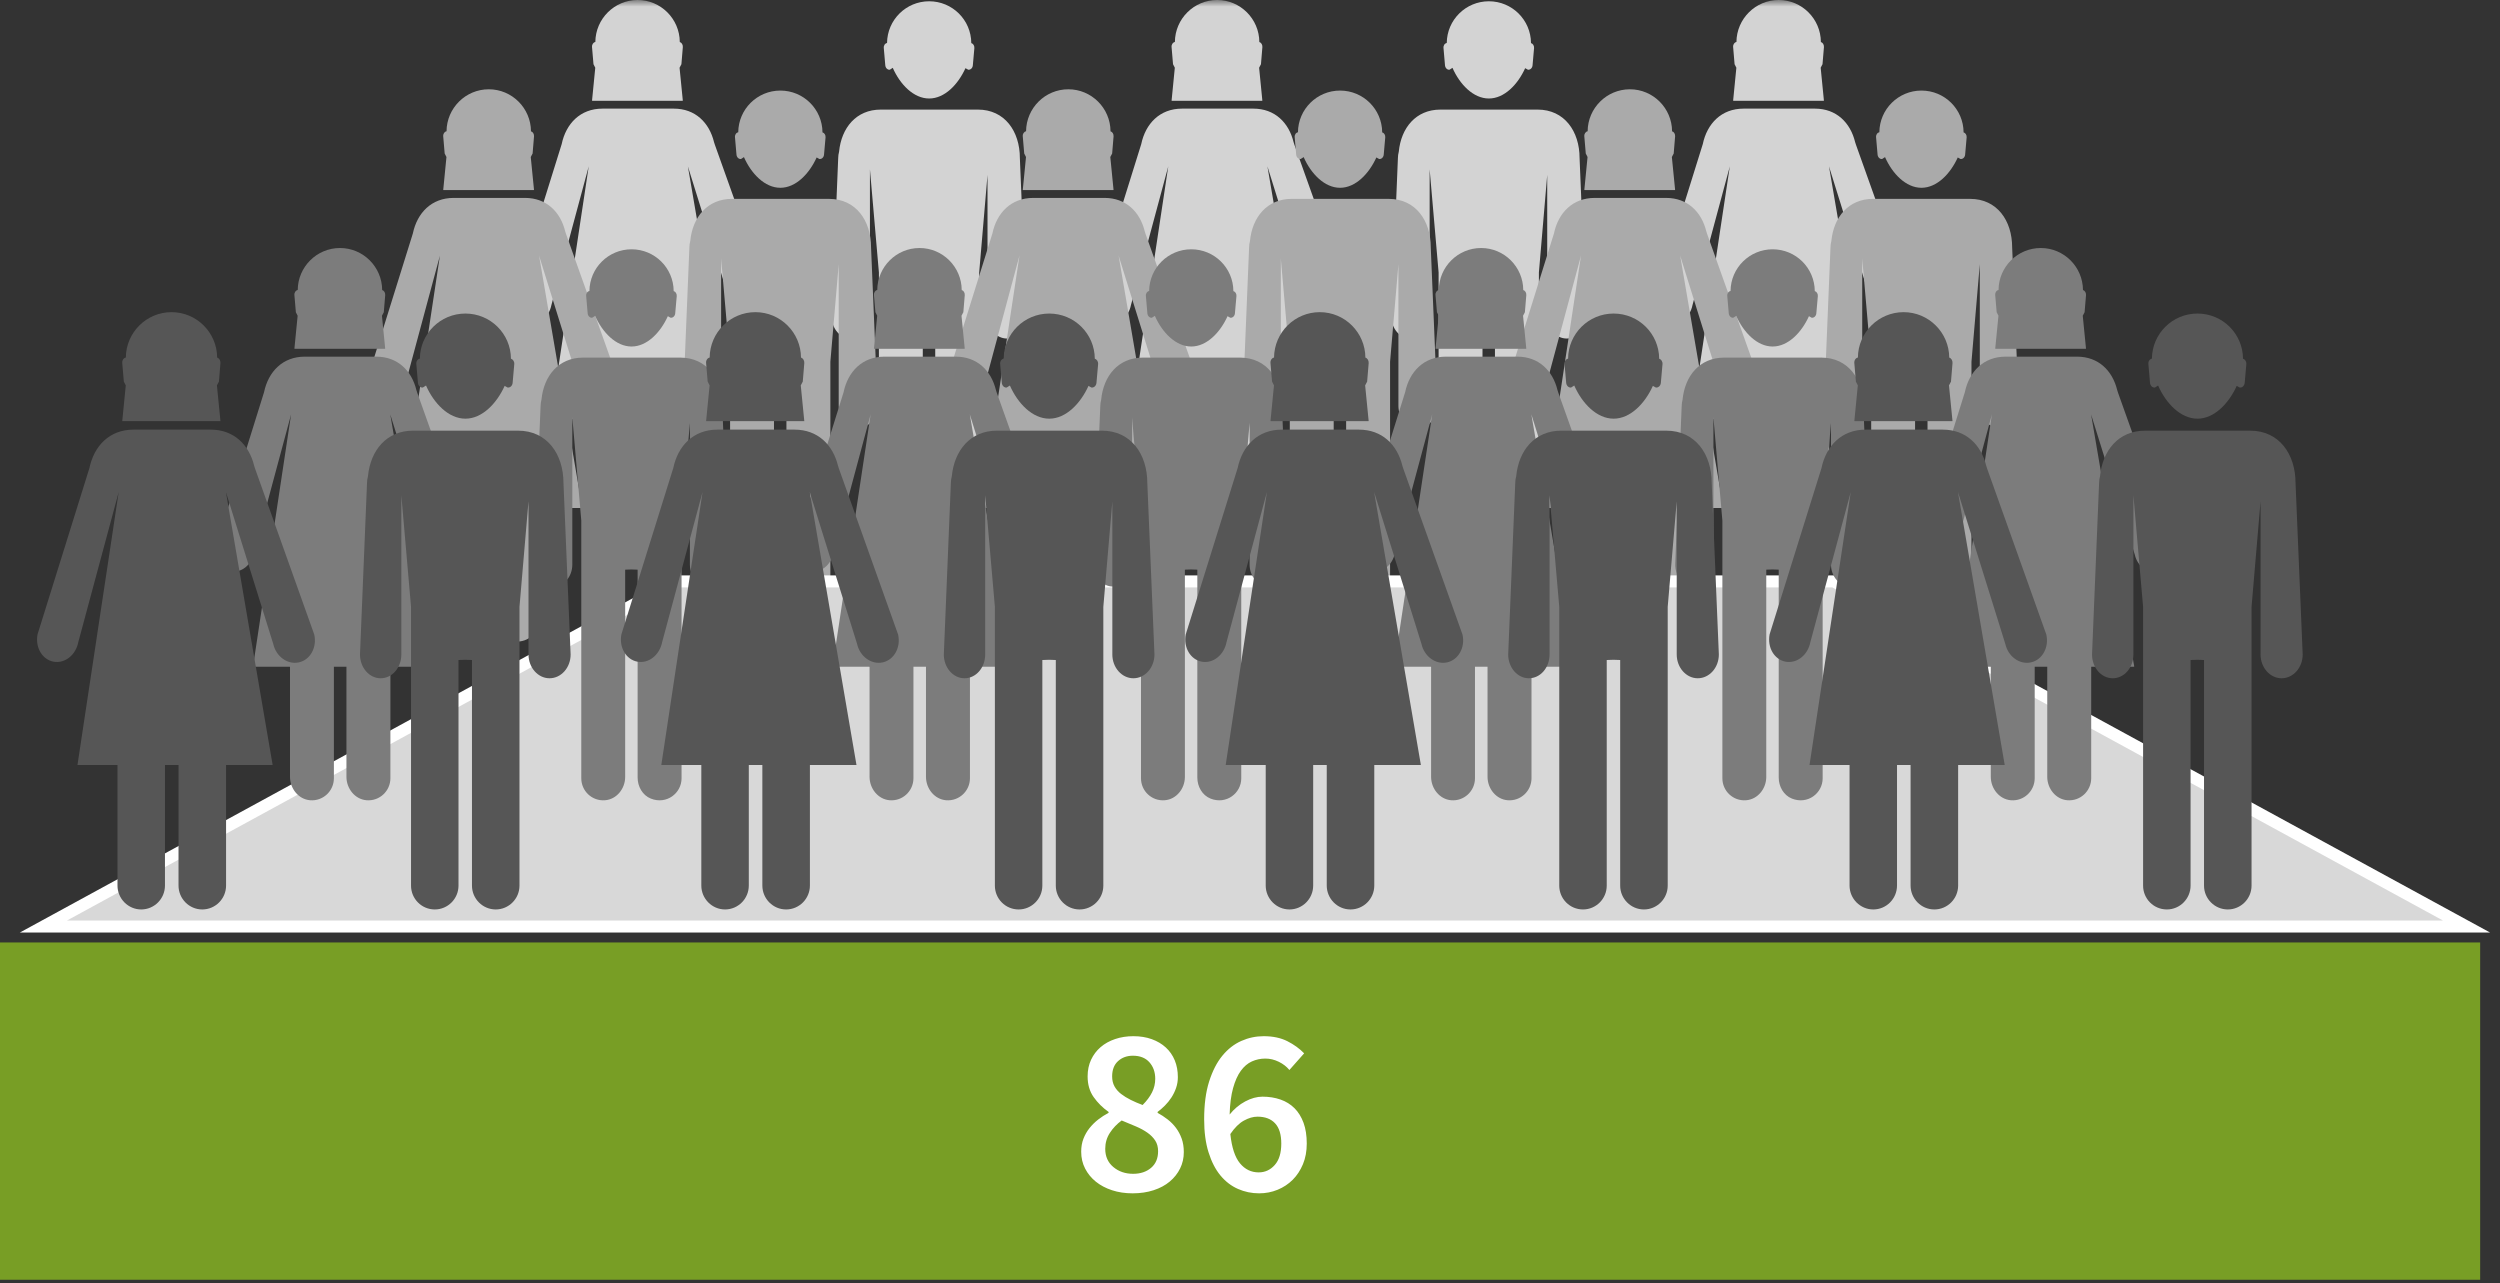 <?xml version="1.0" encoding="UTF-8"?>
<svg width="189px" height="97px" viewBox="0 0 189 97" version="1.1" xmlns="http://www.w3.org/2000/svg" xmlns:xlink="http://www.w3.org/1999/xlink">
    <rect x="0" y="0" width="189" height="97" fill="#333333" stroke="none"/>
    <!-- Generator: Sketch 60 (88103) - https://sketch.com -->
    <title>Population Density</title>
    <desc>Created with Sketch.</desc>
    <defs>
        <polygon id="path-1" points="0.551 0 19.976 0 19.976 41.754 0.551 41.754"></polygon>
        <polygon id="path-3" points="0.115 0 19.54 0 19.54 41.754 0.115 41.754"></polygon>
        <polygon id="path-5" points="0.568 0 19.994 0 19.994 41.754 0.568 41.754"></polygon>
    </defs>
    <g id="Export-Outlined-SVG" stroke="none" stroke-width="1" fill="none" fill-rule="evenodd">
        <g id="9" transform="translate(-546, -817)">
            <g id="Population-Density" transform="translate(546, 817)">
                <polygon id="Fill-1" fill="#789E25" points="0 96.75 187.5 96.75 187.5 71.25 0 71.25"></polygon>
                <path d="M83.556,86.85 C83.556,87.426 83.76,87.885 84.168,88.227 C84.576,88.569 85.074,88.74 85.662,88.74 C86.214,88.74 86.667,88.59 87.021,88.29 C87.375,87.99 87.552,87.57 87.552,87.03 C87.552,86.718 87.48,86.451 87.336,86.229 C87.192,86.007 86.997,85.809 86.751,85.635 C86.505,85.461 86.214,85.302 85.878,85.158 C85.542,85.014 85.182,84.864 84.798,84.708 C84.438,84.972 84.141,85.284 83.907,85.644 C83.673,86.004 83.556,86.406 83.556,86.85 Z M86.382,83.538 C86.694,83.226 86.931,82.908 87.093,82.584 C87.255,82.26 87.336,81.918 87.336,81.558 C87.336,81.054 87.189,80.637 86.895,80.307 C86.601,79.977 86.184,79.812 85.644,79.812 C85.2,79.812 84.828,79.947 84.528,80.217 C84.228,80.487 84.078,80.874 84.078,81.378 C84.078,81.666 84.138,81.918 84.258,82.134 C84.378,82.35 84.543,82.539 84.753,82.701 C84.963,82.863 85.206,83.013 85.482,83.151 C85.758,83.289 86.058,83.418 86.382,83.538 Z M81.738,87.066 C81.738,86.706 81.795,86.379 81.909,86.085 C82.023,85.791 82.176,85.524 82.368,85.284 C82.56,85.044 82.779,84.828 83.025,84.636 C83.271,84.444 83.532,84.276 83.808,84.132 L83.808,84.06 C83.364,83.748 82.989,83.376 82.683,82.944 C82.377,82.512 82.224,81.99 82.224,81.378 C82.224,80.91 82.311,80.49 82.485,80.118 C82.659,79.746 82.899,79.428 83.205,79.164 C83.511,78.9 83.877,78.696 84.303,78.552 C84.729,78.408 85.188,78.336 85.68,78.336 C86.196,78.336 86.661,78.411 87.075,78.561 C87.489,78.711 87.843,78.921 88.137,79.191 C88.431,79.461 88.656,79.785 88.812,80.163 C88.968,80.541 89.046,80.964 89.046,81.432 C89.046,81.72 89.001,81.993 88.911,82.251 C88.821,82.509 88.704,82.749 88.56,82.971 C88.416,83.193 88.251,83.397 88.065,83.583 C87.879,83.769 87.696,83.928 87.516,84.06 L87.516,84.132 C87.78,84.276 88.032,84.441 88.272,84.627 C88.512,84.813 88.722,85.026 88.902,85.266 C89.082,85.506 89.226,85.776 89.334,86.076 C89.442,86.376 89.496,86.718 89.496,87.102 C89.496,87.546 89.403,87.957 89.217,88.335 C89.031,88.713 88.77,89.043 88.434,89.325 C88.098,89.607 87.69,89.826 87.21,89.982 C86.73,90.138 86.202,90.216 85.626,90.216 C85.062,90.216 84.543,90.138 84.069,89.982 C83.595,89.826 83.187,89.61 82.845,89.334 C82.503,89.058 82.233,88.728 82.035,88.344 C81.837,87.96 81.738,87.534 81.738,87.066 Z M95.156,88.632 C95.636,88.632 96.04,88.446 96.371,88.074 C96.701,87.702 96.865,87.162 96.865,86.454 C96.865,85.77 96.71,85.26 96.397,84.924 C96.085,84.588 95.642,84.42 95.066,84.42 C94.741,84.42 94.4,84.519 94.04,84.717 C93.679,84.915 93.338,85.254 93.013,85.734 C93.122,86.754 93.364,87.492 93.743,87.948 C94.121,88.404 94.591,88.632 95.156,88.632 Z M97.478,80.892 C97.273,80.64 97.007,80.433 96.677,80.271 C96.346,80.109 96.008,80.028 95.659,80.028 C95.299,80.028 94.961,80.1 94.642,80.244 C94.324,80.388 94.046,80.625 93.805,80.955 C93.565,81.285 93.371,81.72 93.221,82.26 C93.07,82.8 92.984,83.466 92.96,84.258 C93.296,83.838 93.688,83.508 94.138,83.268 C94.589,83.028 95.023,82.908 95.444,82.908 C95.936,82.908 96.388,82.98 96.802,83.124 C97.217,83.268 97.57,83.487 97.865,83.781 C98.159,84.075 98.386,84.444 98.549,84.888 C98.711,85.332 98.791,85.854 98.791,86.454 C98.791,87.03 98.696,87.549 98.504,88.011 C98.311,88.473 98.054,88.866 97.73,89.19 C97.405,89.514 97.025,89.766 96.587,89.946 C96.148,90.126 95.684,90.216 95.192,90.216 C94.627,90.216 94.094,90.105 93.59,89.883 C93.085,89.661 92.645,89.322 92.266,88.866 C91.888,88.41 91.589,87.828 91.367,87.12 C91.144,86.412 91.034,85.578 91.034,84.618 C91.034,83.502 91.159,82.548 91.412,81.756 C91.664,80.964 91.996,80.316 92.41,79.812 C92.825,79.308 93.301,78.936 93.841,78.696 C94.382,78.456 94.945,78.336 95.534,78.336 C96.23,78.336 96.826,78.462 97.325,78.714 C97.823,78.966 98.245,79.272 98.594,79.632 L97.478,80.892 Z" id="86" fill="#FFFFFF" fill-rule="nonzero"></path>
                <path d="M77.102,11.952 C77.102,9.928 75.958,8.285 73.929,8.285 L66.585,8.285 C64.727,8.285 63.609,9.667 63.434,11.469 C63.395,11.621 63.368,11.783 63.368,11.952 L62.876,23.931 C62.876,24.85 63.524,25.593 64.32,25.593 C65.128,25.593 65.767,24.85 65.767,23.931 L65.767,12.801 L66.445,20.6 C66.445,20.601 66.445,20.601 66.445,20.602 L66.445,40.09 C66.445,41.049 67.253,41.825 68.239,41.749 C69.12,41.682 69.763,40.872 69.763,39.988 L69.763,24.317 C69.92,24.309 70.07,24.301 70.235,24.301 C70.397,24.301 70.556,24.309 70.704,24.317 L70.704,40.033 C70.704,40.712 71.074,41.373 71.704,41.624 C72.887,42.096 74.026,41.22 74.026,40.09 L74.026,20.602 L74.026,20.6 L74.656,13.224 L74.656,23.931 C74.656,24.85 75.32,25.593 76.126,25.593 C76.94,25.593 77.6,24.85 77.6,23.931 L77.102,11.952 Z M67.268,5.272 L67.493,5.128 C68.041,6.379 69.069,7.447 70.245,7.447 C71.415,7.447 72.431,6.387 72.989,5.154 L73.199,5.272 C73.373,5.289 73.533,5.144 73.547,4.933 L73.662,3.635 C73.676,3.45 73.57,3.295 73.43,3.257 C73.418,1.504 71.995,0.097 70.245,0.097 C68.496,0.097 67.078,1.504 67.061,3.249 C66.903,3.282 66.794,3.439 66.815,3.635 L66.927,4.933 C66.944,5.144 67.1,5.289 67.268,5.272 L67.268,5.272 Z" id="Fill-12" fill="#D3D3D3"></path>
                <g id="Group-16" transform="translate(38.25, 0)">
                    <mask id="mask-2" fill="white">
                        <use xlink:href="#path-1"></use>
                    </mask>
                    <g id="Clip-15"></g>
                    <path d="M19.93,22.537 L15.794,10.942 L15.731,10.746 C15.372,9.272 14.313,8.212 12.691,8.212 L7.295,8.212 C5.614,8.212 4.535,9.353 4.212,10.9 L0.585,22.528 C0.413,23.437 0.911,24.286 1.706,24.435 C2.502,24.582 3.264,23.959 3.435,23.065 L6.258,12.574 L3.381,31.628 C3.379,31.642 3.389,31.655 3.404,31.655 L6.149,31.655 C6.163,31.655 6.174,31.666 6.174,31.679 L6.174,39.975 C6.174,40.858 6.807,41.672 7.687,41.748 C8.67,41.833 9.492,41.052 9.492,40.084 L9.492,31.655 L10.441,31.655 L10.441,39.979 C10.441,40.861 11.076,41.674 11.956,41.748 C12.942,41.832 13.764,41.05 13.764,40.084 L13.764,31.679 C13.764,31.666 13.775,31.655 13.789,31.655 L16.992,31.655 C17.006,31.655 17.018,31.642 17.015,31.627 L13.754,12.577 L17.063,23.194 C17.261,24.082 18.075,24.662 18.867,24.48 C19.655,24.301 20.132,23.428 19.93,22.537 L19.93,22.537 Z M13.346,7.621 C13.36,7.621 13.37,7.609 13.37,7.594 L13.125,5.12 L13.265,4.855 L13.372,3.559 C13.383,3.374 13.282,3.22 13.142,3.176 C13.131,1.426 11.708,-0 9.953,-0 C8.198,-0 6.774,1.421 6.758,3.173 C6.605,3.203 6.491,3.361 6.507,3.559 L6.617,4.855 L6.752,5.12 L6.509,7.594 C6.508,7.609 6.519,7.621 6.533,7.621 L13.346,7.621 Z" id="Fill-14" fill="#D3D3D3" mask="url(#mask-2)"></path>
                </g>
                <path d="M119.416,11.952 C119.416,9.928 118.272,8.285 116.243,8.285 L108.898,8.285 C107.041,8.285 105.922,9.667 105.748,11.469 C105.709,11.621 105.682,11.783 105.682,11.952 L105.19,23.931 C105.19,24.85 105.838,25.593 106.634,25.593 C107.442,25.593 108.081,24.85 108.081,23.931 L108.081,12.801 L108.759,20.6 L108.759,20.602 L108.759,40.09 C108.759,41.049 109.567,41.825 110.553,41.749 C111.434,41.682 112.077,40.872 112.077,39.988 L112.077,24.317 C112.234,24.309 112.384,24.301 112.549,24.301 C112.711,24.301 112.87,24.309 113.018,24.317 L113.018,40.033 C113.018,40.712 113.388,41.373 114.018,41.624 C115.201,42.096 116.34,41.22 116.34,40.09 L116.34,20.602 L116.34,20.6 L116.97,13.224 L116.97,23.931 C116.97,24.85 117.634,25.593 118.44,25.593 C119.254,25.593 119.914,24.85 119.914,23.931 L119.416,11.952 Z M109.582,5.272 L109.807,5.128 C110.355,6.379 111.383,7.447 112.559,7.447 C113.729,7.447 114.745,6.387 115.303,5.154 L115.513,5.272 C115.687,5.289 115.846,5.144 115.861,4.933 L115.975,3.635 C115.99,3.45 115.884,3.295 115.744,3.257 C115.732,1.504 114.309,0.097 112.559,0.097 C110.81,0.097 109.392,1.504 109.375,3.249 C109.217,3.282 109.108,3.439 109.129,3.635 L109.241,4.933 C109.258,5.144 109.414,5.289 109.582,5.272 L109.582,5.272 Z" id="Fill-17" fill="#D3D3D3"></path>
                <g id="Group-21" transform="translate(82.5, 0)">
                    <mask id="mask-4" fill="white">
                        <use xlink:href="#path-3"></use>
                    </mask>
                    <g id="Clip-20"></g>
                    <path d="M19.493,22.537 L15.357,10.942 L15.295,10.746 C14.936,9.272 13.877,8.212 12.254,8.212 L6.859,8.212 C5.178,8.212 4.099,9.353 3.776,10.9 L0.149,22.528 C-0.022,23.437 0.474,24.286 1.27,24.435 C2.066,24.582 2.828,23.959 2.999,23.065 L5.822,12.574 L2.945,31.628 C2.942,31.642 2.954,31.655 2.968,31.655 L5.714,31.655 C5.727,31.655 5.738,31.666 5.738,31.679 L5.738,39.975 C5.738,40.858 6.371,41.672 7.25,41.748 C8.234,41.833 9.056,41.052 9.056,40.084 L9.056,31.655 L10.004,31.655 L10.004,39.979 C10.004,40.861 10.64,41.674 11.52,41.748 C12.506,41.832 13.328,41.05 13.328,40.084 L13.328,31.679 C13.328,31.666 13.339,31.655 13.352,31.655 L16.556,31.655 C16.571,31.655 16.582,31.642 16.579,31.627 L13.317,12.577 L16.626,23.194 C16.825,24.082 17.639,24.662 18.431,24.48 C19.219,24.301 19.696,23.428 19.493,22.537 L19.493,22.537 Z M12.909,7.621 C12.923,7.621 12.935,7.609 12.933,7.594 L12.689,5.12 L12.829,4.855 L12.936,3.559 C12.947,3.374 12.845,3.22 12.706,3.176 C12.695,1.426 11.271,-0 9.516,-0 C7.761,-0 6.338,1.421 6.321,3.173 C6.168,3.203 6.054,3.361 6.071,3.559 L6.181,4.855 L6.316,5.12 L6.073,7.594 C6.072,7.609 6.083,7.621 6.097,7.621 L12.909,7.621 Z" id="Fill-19" fill="#D3D3D3" mask="url(#mask-4)"></path>
                </g>
                <g id="Group-24" transform="translate(124.5, 0)">
                    <mask id="mask-6" fill="white">
                        <use xlink:href="#path-5"></use>
                    </mask>
                    <g id="Clip-23"></g>
                    <path d="M19.947,22.537 L15.811,10.942 L15.748,10.746 C15.389,9.272 14.331,8.212 12.709,8.212 L7.312,8.212 C5.631,8.212 4.552,9.353 4.229,10.9 L0.602,22.528 C0.431,23.437 0.928,24.286 1.723,24.435 C2.519,24.582 3.281,23.959 3.452,23.065 L6.275,12.574 L3.398,31.628 C3.396,31.642 3.407,31.655 3.421,31.655 L6.167,31.655 C6.181,31.655 6.191,31.666 6.191,31.679 L6.191,39.975 C6.191,40.858 6.825,41.672 7.704,41.748 C8.687,41.833 9.509,41.052 9.509,40.084 L9.509,31.655 L10.458,31.655 L10.458,39.979 C10.458,40.861 11.093,41.674 11.973,41.748 C12.959,41.832 13.781,41.05 13.781,40.084 L13.781,31.679 C13.781,31.666 13.792,31.655 13.806,31.655 L17.009,31.655 C17.024,31.655 17.035,31.642 17.032,31.627 L13.771,12.577 L17.08,23.194 C17.278,24.082 18.092,24.662 18.884,24.48 C19.673,24.301 20.15,23.428 19.947,22.537 L19.947,22.537 Z M13.363,7.621 C13.377,7.621 13.388,7.609 13.387,7.594 L13.143,5.12 L13.282,4.855 L13.39,3.559 C13.4,3.374 13.3,3.22 13.159,3.176 C13.148,1.426 11.725,-0 9.97,-0 C8.215,-0 6.791,1.421 6.775,3.173 C6.622,3.203 6.508,3.361 6.525,3.559 L6.634,4.855 L6.769,5.12 L6.526,7.594 C6.525,7.609 6.536,7.621 6.551,7.621 L13.363,7.621 Z" id="Fill-22" fill="#D3D3D3" mask="url(#mask-6)"></path>
                </g>
                <path d="M65.852,18.702 C65.852,16.678 64.708,15.035 62.679,15.035 L55.335,15.035 C53.477,15.035 52.359,16.417 52.184,18.219 C52.145,18.371 52.118,18.533 52.118,18.702 L51.626,30.681 C51.626,31.6 52.274,32.343 53.07,32.343 C53.878,32.343 54.517,31.6 54.517,30.681 L54.517,19.551 L55.195,27.35 C55.195,27.351 55.195,27.351 55.195,27.352 L55.195,46.84 C55.195,47.799 56.003,48.575 56.989,48.499 C57.87,48.432 58.513,47.622 58.513,46.738 L58.513,31.067 C58.67,31.059 58.82,31.051 58.985,31.051 C59.147,31.051 59.306,31.059 59.454,31.067 L59.454,46.783 C59.454,47.462 59.824,48.123 60.454,48.374 C61.637,48.846 62.776,47.97 62.776,46.84 L62.776,27.352 L62.776,27.35 L63.406,19.974 L63.406,30.681 C63.406,31.6 64.07,32.343 64.876,32.343 C65.69,32.343 66.35,31.6 66.35,30.681 L65.852,18.702 Z M56.018,12.022 L56.243,11.878 C56.791,13.129 57.819,14.197 58.995,14.197 C60.165,14.197 61.181,13.137 61.739,11.904 L61.949,12.022 C62.123,12.039 62.283,11.894 62.297,11.683 L62.412,10.385 C62.426,10.2 62.32,10.045 62.18,10.007 C62.168,8.254 60.745,6.847 58.995,6.847 C57.246,6.847 55.828,8.254 55.811,9.999 C55.653,10.032 55.544,10.189 55.565,10.385 L55.677,11.683 C55.694,11.894 55.85,12.039 56.018,12.022 L56.018,12.022 Z" id="Fill-25" fill="#AAAAAA"></path>
                <path d="M46.93,29.287 L42.794,17.692 L42.731,17.496 C42.372,16.022 41.313,14.962 39.691,14.962 L34.295,14.962 C32.614,14.962 31.535,16.103 31.212,17.65 L27.585,29.278 C27.413,30.187 27.911,31.036 28.706,31.185 C29.502,31.332 30.264,30.709 30.435,29.815 L33.258,19.324 L30.381,38.378 C30.379,38.392 30.389,38.405 30.404,38.405 L33.149,38.405 C33.163,38.405 33.174,38.416 33.174,38.429 L33.174,46.725 C33.174,47.608 33.807,48.422 34.687,48.498 C35.67,48.583 36.492,47.802 36.492,46.834 L36.492,38.405 L37.441,38.405 L37.441,46.729 C37.441,47.611 38.076,48.424 38.956,48.498 C39.942,48.582 40.764,47.8 40.764,46.834 L40.764,38.429 C40.764,38.416 40.775,38.405 40.789,38.405 L43.992,38.405 C44.006,38.405 44.018,38.392 44.015,38.377 L40.754,19.327 L44.063,29.944 C44.261,30.832 45.075,31.412 45.867,31.23 C46.655,31.051 47.132,30.178 46.93,29.287 L46.93,29.287 Z M40.346,14.371 C40.36,14.371 40.37,14.359 40.37,14.344 L40.125,11.87 L40.265,11.605 L40.372,10.309 C40.383,10.124 40.282,9.97 40.142,9.926 C40.131,8.176 38.708,6.75 36.953,6.75 C35.198,6.75 33.774,8.171 33.758,9.923 C33.605,9.953 33.491,10.111 33.507,10.309 L33.617,11.605 L33.752,11.87 L33.509,14.344 C33.508,14.359 33.519,14.371 33.533,14.371 L40.346,14.371 Z" id="Fill-27" fill="#AAAAAA"></path>
                <path d="M108.166,18.702 C108.166,16.678 107.022,15.035 104.993,15.035 L97.648,15.035 C95.791,15.035 94.672,16.417 94.498,18.219 C94.459,18.371 94.432,18.533 94.432,18.702 L93.94,30.681 C93.94,31.6 94.588,32.343 95.384,32.343 C96.192,32.343 96.831,31.6 96.831,30.681 L96.831,19.551 L97.509,27.35 L97.509,27.352 L97.509,46.84 C97.509,47.799 98.317,48.575 99.303,48.499 C100.184,48.432 100.827,47.622 100.827,46.738 L100.827,31.067 C100.984,31.059 101.134,31.051 101.299,31.051 C101.461,31.051 101.62,31.059 101.768,31.067 L101.768,46.783 C101.768,47.462 102.138,48.123 102.768,48.374 C103.951,48.846 105.09,47.97 105.09,46.84 L105.09,27.352 L105.09,27.35 L105.72,19.974 L105.72,30.681 C105.72,31.6 106.384,32.343 107.19,32.343 C108.004,32.343 108.664,31.6 108.664,30.681 L108.166,18.702 Z M98.332,12.022 L98.557,11.878 C99.105,13.129 100.133,14.197 101.309,14.197 C102.479,14.197 103.495,13.137 104.053,11.904 L104.263,12.022 C104.437,12.039 104.596,11.894 104.611,11.683 L104.725,10.385 C104.74,10.2 104.634,10.045 104.494,10.007 C104.482,8.254 103.059,6.847 101.309,6.847 C99.56,6.847 98.142,8.254 98.125,9.999 C97.967,10.032 97.858,10.189 97.879,10.385 L97.991,11.683 C98.008,11.894 98.164,12.039 98.332,12.022 L98.332,12.022 Z" id="Fill-29" fill="#AAAAAA"></path>
                <path d="M90.743,29.287 L86.607,17.692 L86.545,17.496 C86.186,16.022 85.127,14.962 83.504,14.962 L78.109,14.962 C76.428,14.962 75.349,16.103 75.026,17.65 L71.399,29.278 C71.228,30.187 71.724,31.036 72.52,31.185 C73.316,31.332 74.078,30.709 74.249,29.815 L77.072,19.324 L74.195,38.378 C74.192,38.392 74.204,38.405 74.218,38.405 L76.964,38.405 C76.977,38.405 76.988,38.416 76.988,38.429 L76.988,46.725 C76.988,47.608 77.621,48.422 78.5,48.498 C79.484,48.583 80.306,47.802 80.306,46.834 L80.306,38.405 L81.254,38.405 L81.254,46.729 C81.254,47.611 81.89,48.424 82.77,48.498 C83.756,48.582 84.578,47.8 84.578,46.834 L84.578,38.429 C84.578,38.416 84.589,38.405 84.602,38.405 L87.806,38.405 C87.821,38.405 87.832,38.392 87.829,38.377 L84.567,19.327 L87.876,29.944 C88.075,30.832 88.889,31.412 89.681,31.23 C90.469,31.051 90.946,30.178 90.743,29.287 L90.743,29.287 Z M84.159,14.371 C84.173,14.371 84.185,14.359 84.183,14.344 L83.939,11.87 L84.079,11.605 L84.186,10.309 C84.197,10.124 84.095,9.97 83.956,9.926 C83.945,8.176 82.521,6.75 80.766,6.75 C79.011,6.75 77.588,8.171 77.571,9.923 C77.418,9.953 77.304,10.111 77.321,10.309 L77.431,11.605 L77.566,11.87 L77.323,14.344 C77.322,14.359 77.333,14.371 77.347,14.371 L84.159,14.371 Z" id="Fill-31" fill="#AAAAAA"></path>
                <path d="M152.119,18.702 C152.119,16.678 150.975,15.035 148.946,15.035 L141.602,15.035 C139.744,15.035 138.626,16.417 138.451,18.219 C138.413,18.371 138.385,18.533 138.385,18.702 L137.893,30.681 C137.893,31.6 138.541,32.343 139.337,32.343 C140.145,32.343 140.784,31.6 140.784,30.681 L140.784,19.551 L141.461,27.35 C141.462,27.351 141.462,27.351 141.462,27.352 L141.462,46.84 C141.462,47.799 142.27,48.575 143.256,48.499 C144.137,48.432 144.78,47.622 144.78,46.738 L144.78,31.067 C144.937,31.059 145.088,31.051 145.252,31.051 C145.414,31.051 145.574,31.059 145.721,31.067 L145.721,46.783 C145.721,47.462 146.091,48.123 146.721,48.374 C147.905,48.846 149.043,47.97 149.043,46.84 L149.043,27.352 L149.043,27.35 L149.673,19.974 L149.673,30.681 C149.673,31.6 150.338,32.343 151.142,32.343 C151.956,32.343 152.618,31.6 152.618,30.681 L152.119,18.702 Z M142.285,12.022 L142.509,11.878 C143.059,13.129 144.086,14.197 145.262,14.197 C146.432,14.197 147.449,13.137 148.007,11.904 L148.217,12.022 C148.389,12.039 148.55,11.894 148.565,11.683 L148.679,10.385 C148.694,10.2 148.586,10.045 148.447,10.007 C148.436,8.254 147.012,6.847 145.262,6.847 C143.513,6.847 142.095,8.254 142.079,9.999 C141.92,10.032 141.812,10.189 141.832,10.385 L141.944,11.683 C141.961,11.894 142.118,12.039 142.285,12.022 L142.285,12.022 Z" id="Fill-33" fill="#AAAAAA"></path>
                <path d="M133.197,29.287 L129.061,17.692 L128.998,17.496 C128.639,16.022 127.58,14.962 125.958,14.962 L120.562,14.962 C118.881,14.962 117.802,16.103 117.479,17.65 L113.852,29.278 C113.681,30.187 114.178,31.036 114.973,31.185 C115.769,31.332 116.531,30.709 116.702,29.815 L119.525,19.324 L116.648,38.378 C116.646,38.392 116.657,38.405 116.671,38.405 L119.417,38.405 C119.431,38.405 119.441,38.416 119.441,38.429 L119.441,46.725 C119.441,47.608 120.074,48.422 120.954,48.498 C121.937,48.583 122.759,47.802 122.759,46.834 L122.759,38.405 L123.708,38.405 L123.708,46.729 C123.708,47.611 124.344,48.424 125.224,48.498 C126.209,48.582 127.032,47.8 127.032,46.834 L127.032,38.429 C127.032,38.416 127.042,38.405 127.056,38.405 L130.259,38.405 C130.274,38.405 130.285,38.392 130.282,38.377 L127.021,19.327 L130.33,29.944 C130.528,30.832 131.342,31.412 132.134,31.23 C132.923,31.051 133.4,30.178 133.197,29.287 L133.197,29.287 Z M126.613,14.371 C126.627,14.371 126.638,14.359 126.637,14.344 L126.393,11.87 L126.532,11.605 L126.639,10.309 C126.65,10.124 126.549,9.97 126.409,9.926 C126.398,8.176 124.975,6.75 123.22,6.75 C121.465,6.75 120.041,8.171 120.025,9.923 C119.872,9.953 119.758,10.111 119.774,10.309 L119.884,11.605 L120.019,11.87 L119.776,14.344 C119.775,14.359 119.787,14.371 119.8,14.371 L126.613,14.371 Z" id="Fill-35" fill="#AAAAAA"></path>
                <polygon id="Fill-37" fill="#D8D8D8" points="3.279 70.046 51.116 43.954 138.634 43.954 186.47 70.046"></polygon>
                <path d="M138.75,43.5 L51,43.5 L1.5,70.5 L188.25,70.5 L138.75,43.5 Z M138.518,44.407 L184.691,69.593 L5.059,69.593 L51.232,44.407 L138.518,44.407 Z" id="Fill-39" fill="#FFFFFF"></path>
                <path d="M54.602,30.702 C54.602,28.678 53.458,27.035 51.429,27.035 L44.085,27.035 C42.227,27.035 41.109,28.417 40.934,30.219 C40.895,30.371 40.868,30.533 40.868,30.702 L40.376,42.681 C40.376,43.6 41.024,44.343 41.82,44.343 C42.628,44.343 43.267,43.6 43.267,42.681 L43.267,31.551 L43.945,39.35 C43.945,39.351 43.945,39.351 43.945,39.352 L43.945,58.84 C43.945,59.799 44.753,60.575 45.739,60.499 C46.62,60.432 47.263,59.622 47.263,58.738 L47.263,43.067 C47.42,43.059 47.57,43.051 47.735,43.051 C47.897,43.051 48.056,43.059 48.204,43.067 L48.204,58.783 C48.204,59.462 48.574,60.123 49.204,60.374 C50.387,60.846 51.526,59.97 51.526,58.84 L51.526,39.352 L51.526,39.35 L52.156,31.974 L52.156,42.681 C52.156,43.6 52.82,44.343 53.626,44.343 C54.44,44.343 55.1,43.6 55.1,42.681 L54.602,30.702 Z M44.768,24.022 L44.993,23.878 C45.541,25.129 46.569,26.197 47.745,26.197 C48.915,26.197 49.931,25.137 50.489,23.904 L50.699,24.022 C50.873,24.039 51.033,23.894 51.047,23.683 L51.162,22.385 C51.176,22.2 51.07,22.045 50.93,22.007 C50.918,20.254 49.495,18.847 47.745,18.847 C45.996,18.847 44.578,20.254 44.561,21.999 C44.403,22.032 44.294,22.189 44.315,22.385 L44.427,23.683 C44.444,23.894 44.6,24.039 44.768,24.022 L44.768,24.022 Z" id="Fill-41" fill="#7C7C7C"></path>
                <path d="M35.68,41.287 L31.544,29.692 L31.481,29.496 C31.122,28.022 30.063,26.962 28.441,26.962 L23.045,26.962 C21.364,26.962 20.285,28.103 19.962,29.65 L16.335,41.278 C16.163,42.187 16.661,43.036 17.456,43.185 C18.252,43.332 19.014,42.709 19.185,41.815 L22.008,31.324 L19.131,50.378 C19.129,50.392 19.139,50.405 19.154,50.405 L21.899,50.405 C21.913,50.405 21.924,50.416 21.924,50.429 L21.924,58.725 C21.924,59.608 22.557,60.422 23.437,60.498 C24.42,60.583 25.242,59.802 25.242,58.834 L25.242,50.405 L26.191,50.405 L26.191,58.729 C26.191,59.611 26.826,60.424 27.706,60.498 C28.692,60.582 29.514,59.8 29.514,58.834 L29.514,50.429 C29.514,50.416 29.525,50.405 29.539,50.405 L32.742,50.405 C32.756,50.405 32.768,50.392 32.765,50.377 L29.504,31.327 L32.813,41.944 C33.011,42.832 33.825,43.412 34.617,43.23 C35.405,43.051 35.882,42.178 35.68,41.287 L35.68,41.287 Z M29.096,26.371 C29.11,26.371 29.12,26.359 29.12,26.344 L28.875,23.87 L29.015,23.605 L29.122,22.309 C29.133,22.124 29.032,21.97 28.892,21.926 C28.881,20.176 27.458,18.75 25.703,18.75 C23.948,18.75 22.524,20.171 22.508,21.923 C22.355,21.953 22.241,22.111 22.257,22.309 L22.367,23.605 L22.502,23.87 L22.259,26.344 C22.258,26.359 22.269,26.371 22.283,26.371 L29.096,26.371 Z" id="Fill-43" fill="#7C7C7C"></path>
                <path d="M96.916,30.702 C96.916,28.678 95.772,27.035 93.743,27.035 L86.398,27.035 C84.541,27.035 83.422,28.417 83.248,30.219 C83.209,30.371 83.182,30.533 83.182,30.702 L82.69,42.681 C82.69,43.6 83.338,44.343 84.134,44.343 C84.942,44.343 85.581,43.6 85.581,42.681 L85.581,31.551 L86.259,39.35 L86.259,39.352 L86.259,58.84 C86.259,59.799 87.067,60.575 88.053,60.499 C88.934,60.432 89.577,59.622 89.577,58.738 L89.577,43.067 C89.734,43.059 89.884,43.051 90.049,43.051 C90.211,43.051 90.37,43.059 90.518,43.067 L90.518,58.783 C90.518,59.462 90.888,60.123 91.518,60.374 C92.701,60.846 93.84,59.97 93.84,58.84 L93.84,39.352 L93.84,39.35 L94.47,31.974 L94.47,42.681 C94.47,43.6 95.134,44.343 95.94,44.343 C96.754,44.343 97.414,43.6 97.414,42.681 L96.916,30.702 Z M87.082,24.022 L87.307,23.878 C87.855,25.129 88.883,26.197 90.059,26.197 C91.229,26.197 92.245,25.137 92.803,23.904 L93.013,24.022 C93.187,24.039 93.346,23.894 93.361,23.683 L93.475,22.385 C93.49,22.2 93.384,22.045 93.244,22.007 C93.232,20.254 91.809,18.847 90.059,18.847 C88.31,18.847 86.892,20.254 86.875,21.999 C86.717,22.032 86.608,22.189 86.629,22.385 L86.741,23.683 C86.758,23.894 86.914,24.039 87.082,24.022 L87.082,24.022 Z" id="Fill-45" fill="#7C7C7C"></path>
                <path d="M79.493,41.287 L75.357,29.692 L75.295,29.496 C74.936,28.022 73.877,26.962 72.254,26.962 L66.859,26.962 C65.178,26.962 64.099,28.103 63.776,29.65 L60.149,41.278 C59.978,42.187 60.474,43.036 61.27,43.185 C62.066,43.332 62.828,42.709 62.999,41.815 L65.822,31.324 L62.945,50.378 C62.942,50.392 62.954,50.405 62.968,50.405 L65.714,50.405 C65.727,50.405 65.738,50.416 65.738,50.429 L65.738,58.725 C65.738,59.608 66.371,60.422 67.25,60.498 C68.234,60.583 69.056,59.802 69.056,58.834 L69.056,50.405 L70.004,50.405 L70.004,58.729 C70.004,59.611 70.64,60.424 71.52,60.498 C72.506,60.582 73.328,59.8 73.328,58.834 L73.328,50.429 C73.328,50.416 73.339,50.405 73.352,50.405 L76.556,50.405 C76.571,50.405 76.582,50.392 76.579,50.377 L73.317,31.327 L76.626,41.944 C76.825,42.832 77.639,43.412 78.431,43.23 C79.219,43.051 79.696,42.178 79.493,41.287 L79.493,41.287 Z M72.909,26.371 C72.923,26.371 72.935,26.359 72.933,26.344 L72.689,23.87 L72.829,23.605 L72.936,22.309 C72.947,22.124 72.845,21.97 72.706,21.926 C72.695,20.176 71.271,18.75 69.516,18.75 C67.761,18.75 66.338,20.171 66.321,21.923 C66.168,21.953 66.054,22.111 66.071,22.309 L66.181,23.605 L66.316,23.87 L66.073,26.344 C66.072,26.359 66.083,26.371 66.097,26.371 L72.909,26.371 Z" id="Fill-47" fill="#7C7C7C"></path>
                <path d="M140.869,30.702 C140.869,28.678 139.725,27.035 137.696,27.035 L130.352,27.035 C128.494,27.035 127.376,28.417 127.201,30.219 C127.163,30.371 127.135,30.533 127.135,30.702 L126.643,42.681 C126.643,43.6 127.291,44.343 128.087,44.343 C128.895,44.343 129.534,43.6 129.534,42.681 L129.534,31.551 L130.211,39.35 C130.212,39.351 130.212,39.351 130.212,39.352 L130.212,58.84 C130.212,59.799 131.02,60.575 132.006,60.499 C132.887,60.432 133.53,59.622 133.53,58.738 L133.53,43.067 C133.687,43.059 133.838,43.051 134.002,43.051 C134.164,43.051 134.324,43.059 134.471,43.067 L134.471,58.783 C134.471,59.462 134.841,60.123 135.471,60.374 C136.655,60.846 137.793,59.97 137.793,58.84 L137.793,39.352 L137.793,39.35 L138.423,31.974 L138.423,42.681 C138.423,43.6 139.088,44.343 139.892,44.343 C140.706,44.343 141.368,43.6 141.368,42.681 L140.869,30.702 Z M131.035,24.022 L131.259,23.878 C131.809,25.129 132.836,26.197 134.012,26.197 C135.182,26.197 136.199,25.137 136.757,23.904 L136.967,24.022 C137.139,24.039 137.3,23.894 137.315,23.683 L137.429,22.385 C137.444,22.2 137.336,22.045 137.197,22.007 C137.186,20.254 135.762,18.847 134.012,18.847 C132.263,18.847 130.845,20.254 130.829,21.999 C130.67,22.032 130.562,22.189 130.582,22.385 L130.694,23.683 C130.711,23.894 130.868,24.039 131.035,24.022 L131.035,24.022 Z" id="Fill-49" fill="#7C7C7C"></path>
                <path d="M121.947,41.287 L117.811,29.692 L117.748,29.496 C117.389,28.022 116.33,26.962 114.708,26.962 L109.312,26.962 C107.631,26.962 106.552,28.103 106.229,29.65 L102.602,41.278 C102.431,42.187 102.928,43.036 103.723,43.185 C104.519,43.332 105.281,42.709 105.452,41.815 L108.275,31.324 L105.398,50.378 C105.396,50.392 105.407,50.405 105.421,50.405 L108.167,50.405 C108.181,50.405 108.191,50.416 108.191,50.429 L108.191,58.725 C108.191,59.608 108.824,60.422 109.704,60.498 C110.687,60.583 111.509,59.802 111.509,58.834 L111.509,50.405 L112.458,50.405 L112.458,58.729 C112.458,59.611 113.094,60.424 113.974,60.498 C114.959,60.582 115.782,59.8 115.782,58.834 L115.782,50.429 C115.782,50.416 115.792,50.405 115.806,50.405 L119.009,50.405 C119.024,50.405 119.035,50.392 119.032,50.377 L115.771,31.327 L119.08,41.944 C119.278,42.832 120.093,43.412 120.884,43.23 C121.672,43.051 122.149,42.178 121.947,41.287 L121.947,41.287 Z M115.363,26.371 C115.377,26.371 115.388,26.359 115.387,26.344 L115.143,23.87 L115.282,23.605 L115.389,22.309 C115.4,22.124 115.299,21.97 115.159,21.926 C115.148,20.176 113.725,18.75 111.97,18.75 C110.215,18.75 108.791,20.171 108.775,21.923 C108.622,21.953 108.508,22.111 108.524,22.309 L108.634,23.605 L108.769,23.87 L108.526,26.344 C108.525,26.359 108.537,26.371 108.55,26.371 L115.363,26.371 Z" id="Fill-51" fill="#7C7C7C"></path>
                <path d="M164.261,41.287 L160.124,29.692 L160.062,29.496 C159.703,28.022 158.644,26.962 157.022,26.962 L151.626,26.962 C149.945,26.962 148.866,28.103 148.543,29.65 L144.915,41.278 C144.744,42.187 145.242,43.036 146.037,43.185 C146.832,43.332 147.594,42.709 147.766,41.815 L150.589,31.324 L147.711,50.378 C147.71,50.392 147.72,50.405 147.735,50.405 L150.48,50.405 C150.494,50.405 150.504,50.416 150.504,50.429 L150.504,58.725 C150.504,59.608 151.138,60.422 152.018,60.498 C153,60.583 153.823,59.802 153.823,58.834 L153.823,50.405 L154.772,50.405 L154.772,58.729 C154.772,59.611 155.407,60.424 156.287,60.498 C157.273,60.582 158.095,59.8 158.095,58.834 L158.095,50.429 C158.095,50.416 158.106,50.405 158.12,50.405 L161.322,50.405 C161.337,50.405 161.349,50.392 161.346,50.377 L158.085,31.327 L161.394,41.944 C161.592,42.832 162.406,43.412 163.198,43.23 C163.986,43.051 164.463,42.178 164.261,41.287 L164.261,41.287 Z M157.677,26.371 C157.69,26.371 157.701,26.359 157.701,26.344 L157.456,23.87 L157.596,23.605 L157.703,22.309 C157.714,22.124 157.613,21.97 157.473,21.926 C157.462,20.176 156.038,18.75 154.283,18.75 C152.528,18.75 151.104,20.171 151.089,21.923 C150.935,21.953 150.821,22.111 150.838,22.309 L150.948,23.605 L151.083,23.87 L150.84,26.344 C150.839,26.359 150.85,26.371 150.864,26.371 L157.677,26.371 Z" id="Fill-53" fill="#7C7C7C"></path>
                <path d="M42.599,36.524 C42.599,34.335 41.363,32.558 39.168,32.558 L31.226,32.558 C29.216,32.558 28.007,34.053 27.818,36.002 C27.776,36.166 27.746,36.341 27.746,36.524 L27.215,49.478 C27.215,50.474 27.916,51.277 28.776,51.277 C29.651,51.277 30.341,50.474 30.341,49.478 L30.341,37.442 L31.074,45.878 L31.074,66.954 C31.074,67.945 31.871,68.755 32.87,68.755 C33.857,68.755 34.663,67.945 34.663,66.954 L34.663,49.897 C34.832,49.888 34.996,49.879 35.173,49.879 C35.348,49.879 35.522,49.888 35.681,49.897 L35.681,66.954 C35.681,67.945 36.488,68.755 37.477,68.755 C38.465,68.755 39.273,67.945 39.273,66.954 L39.273,45.878 L39.955,37.9 L39.955,49.478 C39.955,50.474 40.673,51.277 41.543,51.277 C42.424,51.277 43.139,50.474 43.139,49.478 L42.599,36.524 Z M31.964,29.3 L32.207,29.145 C32.801,30.497 33.912,31.652 35.185,31.652 C36.449,31.652 37.549,30.506 38.152,29.173 L38.379,29.3 C38.567,29.318 38.74,29.162 38.756,28.933 L38.879,27.53 C38.895,27.329 38.78,27.163 38.628,27.121 C38.616,25.226 37.077,23.704 35.185,23.704 C33.293,23.704 31.759,25.226 31.742,27.112 C31.57,27.148 31.453,27.318 31.475,27.53 L31.596,28.933 C31.614,29.162 31.784,29.318 31.964,29.3 L31.964,29.3 Z" id="Fill-55" fill="#565656"></path>
                <path d="M23.758,47.971 L19.285,35.432 L19.218,35.22 C18.829,33.626 17.684,32.48 15.93,32.48 L10.095,32.48 C8.276,32.48 7.109,33.713 6.76,35.386 L2.837,47.962 C2.653,48.946 3.19,49.864 4.051,50.024 C4.911,50.182 5.735,49.51 5.92,48.543 L8.974,37.197 L5.857,57.832 L8.882,57.832 L8.882,66.948 C8.882,67.942 9.691,68.755 10.676,68.755 C11.668,68.755 12.471,67.942 12.471,66.948 L12.471,57.832 L13.496,57.832 L13.496,66.948 C13.496,67.942 14.301,68.755 15.29,68.755 C16.286,68.755 17.091,67.942 17.091,66.948 L17.091,57.832 L20.612,57.832 L17.079,37.2 L20.658,48.682 C20.872,49.643 21.753,50.269 22.609,50.073 C23.461,49.879 23.977,48.936 23.758,47.971 L23.758,47.971 Z M16.666,31.84 L16.399,29.136 L16.551,28.849 L16.666,27.448 C16.678,27.248 16.569,27.081 16.417,27.033 C16.405,25.141 14.866,23.599 12.968,23.599 C11.071,23.599 9.531,25.135 9.513,27.03 C9.348,27.063 9.224,27.233 9.242,27.448 L9.362,28.849 L9.508,29.136 L9.242,31.84 L16.666,31.84 Z" id="Fill-57" fill="#565656"></path>
                <path d="M86.738,36.524 C86.738,34.335 85.501,32.558 83.307,32.558 L75.364,32.558 C73.355,32.558 72.146,34.053 71.957,36.002 C71.915,36.166 71.885,36.341 71.885,36.524 L71.353,49.478 C71.353,50.474 72.054,51.277 72.915,51.277 C73.789,51.277 74.48,50.474 74.48,49.478 L74.48,37.442 L75.213,45.878 L75.213,66.954 C75.213,67.945 76.009,68.755 77.01,68.755 C77.995,68.755 78.801,67.945 78.801,66.954 L78.801,49.897 C78.971,49.888 79.134,49.879 79.311,49.879 C79.487,49.879 79.66,49.888 79.819,49.897 L79.819,66.954 C79.819,67.945 80.626,68.755 81.615,68.755 C82.603,68.755 83.412,67.945 83.412,66.954 L83.412,45.878 L84.093,37.9 L84.093,49.478 C84.093,50.474 84.812,51.277 85.683,51.277 C86.562,51.277 87.277,50.474 87.277,49.478 L86.738,36.524 Z M76.103,29.3 L76.347,29.145 C76.94,30.497 78.051,31.652 79.323,31.652 C80.588,31.652 81.687,30.506 82.29,29.173 L82.518,29.3 C82.705,29.318 82.878,29.162 82.894,28.933 L83.018,27.53 C83.034,27.329 82.918,27.163 82.767,27.121 C82.755,25.226 81.216,23.704 79.323,23.704 C77.431,23.704 75.898,25.226 75.88,27.112 C75.708,27.148 75.591,27.318 75.613,27.53 L75.735,28.933 C75.753,29.162 75.922,29.318 76.103,29.3 L76.103,29.3 Z" id="Fill-59" fill="#565656"></path>
                <path d="M67.897,47.971 L63.424,35.432 L63.356,35.22 C62.968,33.626 61.822,32.48 60.068,32.48 L54.233,32.48 C52.414,32.48 51.247,33.713 50.899,35.386 L46.976,47.962 C46.791,48.946 47.329,49.864 48.189,50.024 C49.049,50.182 49.873,49.51 50.059,48.543 L53.112,37.197 L49.995,57.832 L53.02,57.832 L53.02,66.948 C53.02,67.942 53.829,68.755 54.814,68.755 C55.806,68.755 56.609,67.942 56.609,66.948 L56.609,57.832 L57.634,57.832 L57.634,66.948 C57.634,67.942 58.439,68.755 59.428,68.755 C60.424,68.755 61.229,67.942 61.229,66.948 L61.229,57.832 L64.75,57.832 L61.217,37.2 L64.796,48.682 C65.011,49.643 65.891,50.269 66.748,50.073 C67.6,49.879 68.116,48.936 67.897,47.971 L67.897,47.971 Z M60.805,31.84 L60.538,29.136 L60.69,28.849 L60.805,27.448 C60.817,27.248 60.708,27.081 60.556,27.033 C60.544,25.141 59.005,23.599 57.107,23.599 C55.209,23.599 53.669,25.135 53.651,27.03 C53.486,27.063 53.363,27.233 53.381,27.448 L53.5,28.849 L53.646,29.136 L53.381,31.84 L60.805,31.84 Z" id="Fill-61" fill="#565656"></path>
                <path d="M129.405,36.524 C129.405,34.335 128.168,32.558 125.974,32.558 L118.031,32.558 C116.022,32.558 114.813,34.053 114.624,36.002 C114.582,36.166 114.552,36.341 114.552,36.524 L114.02,49.478 C114.02,50.474 114.722,51.277 115.582,51.277 C116.456,51.277 117.147,50.474 117.147,49.478 L117.147,37.442 L117.88,45.878 L117.88,66.954 C117.88,67.945 118.676,68.755 119.676,68.755 C120.662,68.755 121.469,67.945 121.469,66.954 L121.469,49.897 C121.638,49.888 121.802,49.879 121.978,49.879 C122.154,49.879 122.326,49.888 122.486,49.897 L122.486,66.954 C122.486,67.945 123.293,68.755 124.282,68.755 C125.27,68.755 126.079,67.945 126.079,66.954 L126.079,45.878 L126.76,37.9 L126.76,49.478 C126.76,50.474 127.479,51.277 128.349,51.277 C129.23,51.277 129.945,50.474 129.945,49.478 L129.405,36.524 Z M118.77,29.3 L119.013,29.145 C119.607,30.497 120.718,31.652 121.99,31.652 C123.255,31.652 124.355,30.506 124.957,29.173 L125.185,29.3 C125.372,29.318 125.546,29.162 125.561,28.933 L125.685,27.53 C125.701,27.329 125.585,27.163 125.434,27.121 C125.422,25.226 123.883,23.704 121.99,23.704 C120.098,23.704 118.564,25.226 118.547,27.112 C118.376,27.148 118.258,27.318 118.28,27.53 L118.402,28.933 C118.42,29.162 118.589,29.318 118.77,29.3 L118.77,29.3 Z" id="Fill-63" fill="#565656"></path>
                <path d="M110.564,47.971 L106.091,35.432 L106.023,35.22 C105.635,33.626 104.49,32.48 102.735,32.48 L96.9,32.48 C95.082,32.48 93.915,33.713 93.566,35.386 L89.643,47.962 C89.458,48.946 89.995,49.864 90.856,50.024 C91.716,50.182 92.541,49.51 92.726,48.543 L95.779,37.197 L92.662,57.832 L95.688,57.832 L95.688,66.948 C95.688,67.942 96.496,68.755 97.482,68.755 C98.473,68.755 99.276,67.942 99.276,66.948 L99.276,57.832 L100.302,57.832 L100.302,66.948 C100.302,67.942 101.106,68.755 102.096,68.755 C103.092,68.755 103.896,67.942 103.896,66.948 L103.896,57.832 L107.418,57.832 L103.884,37.2 L107.463,48.682 C107.678,49.643 108.558,50.269 109.415,50.073 C110.267,49.879 110.783,48.936 110.564,47.971 L110.564,47.971 Z M103.472,31.84 L103.205,29.136 L103.356,28.849 L103.472,27.448 C103.484,27.248 103.374,27.081 103.223,27.033 C103.211,25.141 101.672,23.599 99.774,23.599 C97.876,23.599 96.336,25.135 96.318,27.03 C96.153,27.063 96.03,27.233 96.048,27.448 L96.168,28.849 L96.313,29.136 L96.048,31.84 L103.472,31.84 Z" id="Fill-65" fill="#565656"></path>
                <path d="M173.543,36.524 C173.543,34.335 172.307,32.558 170.112,32.558 L162.17,32.558 C160.16,32.558 158.952,34.053 158.762,36.002 C158.72,36.166 158.691,36.341 158.691,36.524 L158.158,49.478 C158.158,50.474 158.86,51.277 159.72,51.277 C160.594,51.277 161.285,50.474 161.285,49.478 L161.285,37.442 L162.018,45.878 L162.018,66.954 C162.018,67.945 162.815,68.755 163.815,68.755 C164.801,68.755 165.607,67.945 165.607,66.954 L165.607,49.897 C165.777,49.888 165.939,49.879 166.117,49.879 C166.292,49.879 166.465,49.888 166.624,49.897 L166.624,66.954 C166.624,67.945 167.431,68.755 168.421,68.755 C169.408,68.755 170.217,67.945 170.217,66.954 L170.217,45.878 L170.898,37.9 L170.898,49.478 C170.898,50.474 171.618,51.277 172.488,51.277 C173.368,51.277 174.083,50.474 174.083,49.478 L173.543,36.524 Z M162.908,29.3 L163.152,29.145 C163.746,30.497 164.856,31.652 166.128,31.652 C167.394,31.652 168.493,30.506 169.096,29.173 L169.323,29.3 C169.51,29.318 169.683,29.162 169.7,28.933 L169.823,27.53 C169.839,27.329 169.723,27.163 169.572,27.121 C169.56,25.226 168.021,23.704 166.128,23.704 C164.237,23.704 162.703,25.226 162.685,27.112 C162.514,27.148 162.397,27.318 162.419,27.53 L162.54,28.933 C162.558,29.162 162.727,29.318 162.908,29.3 L162.908,29.3 Z" id="Fill-67" fill="#565656"></path>
                <path d="M154.702,47.971 L150.229,35.432 L150.162,35.22 C149.773,33.626 148.628,32.48 146.874,32.48 L141.039,32.48 C139.22,32.48 138.054,33.713 137.705,35.386 L133.781,47.962 C133.596,48.946 134.133,49.864 134.994,50.024 C135.855,50.182 136.68,49.51 136.864,48.543 L139.917,37.197 L136.8,57.832 L139.826,57.832 L139.826,66.948 C139.826,67.942 140.634,68.755 141.62,68.755 C142.612,68.755 143.414,67.942 143.414,66.948 L143.414,57.832 L144.44,57.832 L144.44,66.948 C144.44,67.942 145.245,68.755 146.235,68.755 C147.23,68.755 148.035,67.942 148.035,66.948 L148.035,57.832 L151.556,57.832 L148.023,37.2 L151.602,48.682 C151.816,49.643 152.697,50.269 153.553,50.073 C154.405,49.879 154.921,48.936 154.702,47.971 L154.702,47.971 Z M147.61,31.84 L147.343,29.136 L147.495,28.849 L147.61,27.448 C147.623,27.248 147.513,27.081 147.362,27.033 C147.349,25.141 145.81,23.599 143.912,23.599 C142.014,23.599 140.475,25.135 140.457,27.03 C140.292,27.063 140.168,27.233 140.187,27.448 L140.306,28.849 L140.451,29.136 L140.187,31.84 L147.61,31.84 Z" id="Fill-69" fill="#565656"></path>
            </g>
        </g>
    </g>
</svg>